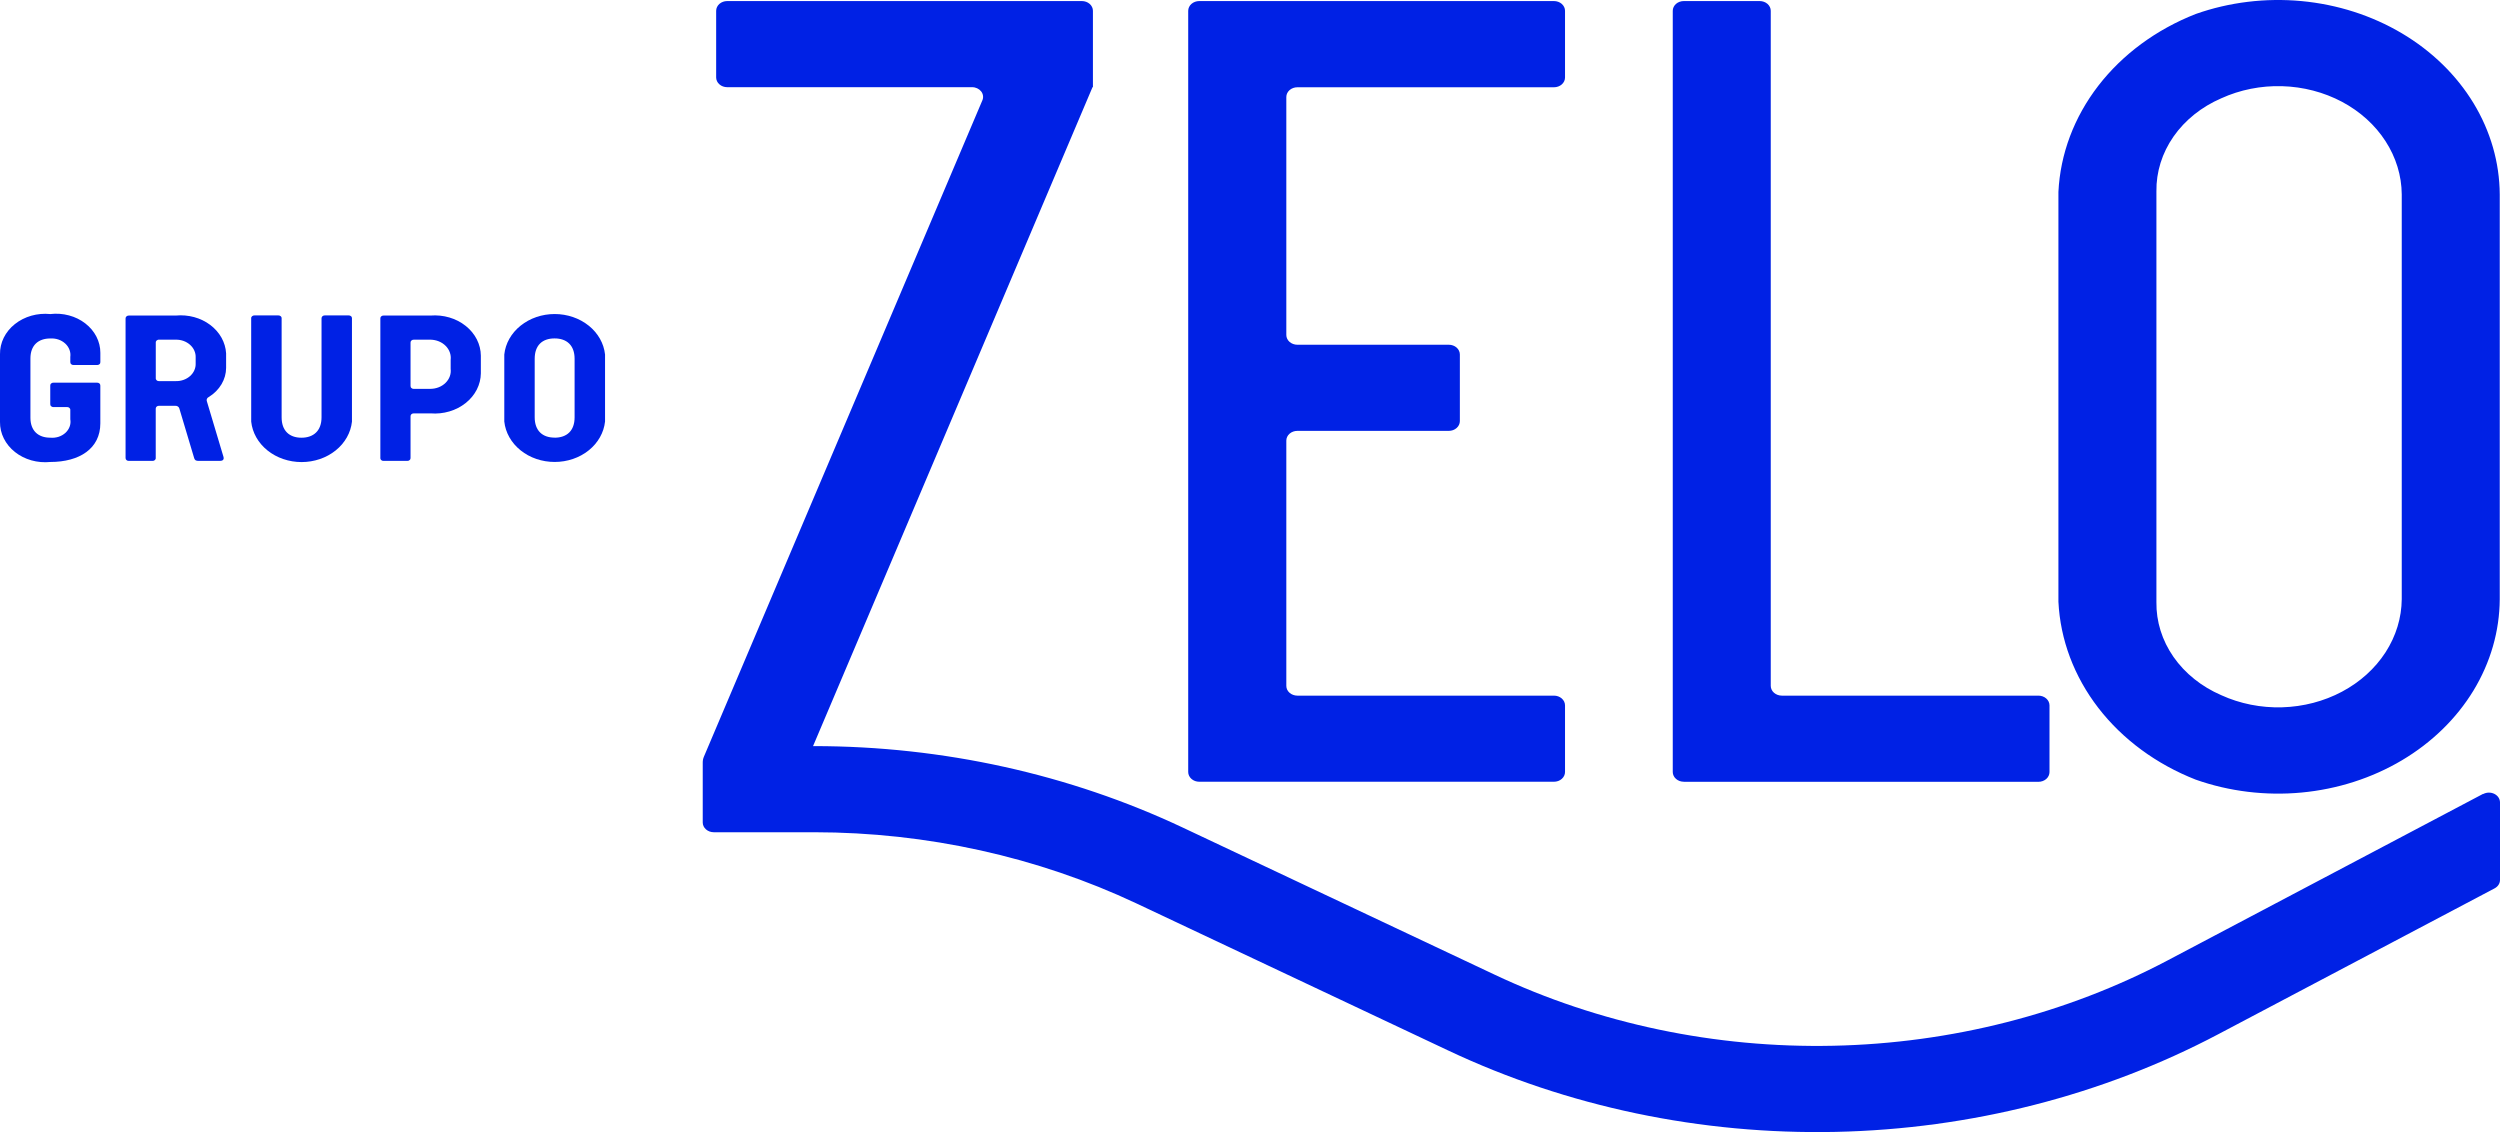 <svg width="106" height="48" viewBox="0 0 106 48" fill="none" xmlns="http://www.w3.org/2000/svg">
<path d="M0 15.017C-0.004 14.777 0.051 14.539 0.159 14.319C0.268 14.099 0.428 13.902 0.63 13.742C0.832 13.581 1.07 13.46 1.329 13.386C1.588 13.313 1.862 13.289 2.132 13.316C2.398 13.285 2.667 13.304 2.924 13.373C3.18 13.441 3.416 13.557 3.617 13.713C3.818 13.868 3.979 14.06 4.089 14.275C4.199 14.49 4.256 14.723 4.255 14.959V15.353C4.256 15.37 4.253 15.386 4.247 15.402C4.24 15.418 4.23 15.432 4.216 15.443C4.203 15.455 4.187 15.464 4.17 15.47C4.152 15.476 4.133 15.478 4.114 15.477H3.122C3.103 15.478 3.084 15.476 3.067 15.47C3.049 15.464 3.033 15.455 3.02 15.443C3.007 15.432 2.996 15.418 2.99 15.402C2.983 15.386 2.98 15.37 2.981 15.353V15.132C2.995 15.03 2.983 14.926 2.945 14.828C2.908 14.73 2.847 14.64 2.766 14.566C2.684 14.491 2.586 14.433 2.476 14.396C2.367 14.359 2.249 14.344 2.132 14.351C1.617 14.351 1.29 14.647 1.29 15.198V17.712C1.29 18.262 1.617 18.558 2.132 18.558C2.25 18.569 2.369 18.556 2.481 18.521C2.592 18.485 2.693 18.427 2.775 18.352C2.857 18.276 2.918 18.186 2.954 18.086C2.99 17.986 2.999 17.881 2.981 17.778V17.384C2.983 17.367 2.98 17.351 2.973 17.335C2.967 17.32 2.956 17.306 2.943 17.294C2.93 17.282 2.914 17.273 2.897 17.267C2.879 17.261 2.861 17.259 2.842 17.259H2.272C2.253 17.261 2.234 17.258 2.216 17.252C2.199 17.246 2.183 17.237 2.17 17.226C2.156 17.214 2.146 17.2 2.139 17.184C2.133 17.169 2.13 17.152 2.131 17.136V16.349C2.13 16.332 2.133 16.316 2.139 16.3C2.146 16.284 2.156 16.27 2.17 16.259C2.183 16.247 2.199 16.238 2.216 16.232C2.234 16.226 2.253 16.224 2.272 16.225H4.113C4.132 16.224 4.151 16.226 4.168 16.232C4.186 16.238 4.202 16.247 4.215 16.259C4.228 16.27 4.239 16.284 4.245 16.3C4.252 16.316 4.255 16.332 4.254 16.349V17.951C4.254 19.018 3.374 19.588 2.131 19.588C1.861 19.615 1.588 19.591 1.329 19.518C1.071 19.445 0.833 19.324 0.632 19.164C0.43 19.003 0.27 18.807 0.161 18.588C0.052 18.369 -0.003 18.131 0 17.892V15.017Z" fill="#0021E5"/>
<path d="M7.455 16.159C7.567 16.162 7.678 16.144 7.782 16.107C7.886 16.07 7.98 16.015 8.059 15.945C8.138 15.875 8.2 15.791 8.24 15.699C8.281 15.607 8.3 15.509 8.296 15.411V15.157C8.3 15.058 8.281 14.96 8.24 14.867C8.2 14.775 8.138 14.691 8.059 14.62C7.981 14.55 7.887 14.494 7.783 14.456C7.679 14.419 7.567 14.4 7.455 14.402H6.745C6.727 14.4 6.708 14.403 6.69 14.409C6.673 14.415 6.657 14.424 6.643 14.435C6.63 14.447 6.62 14.461 6.613 14.477C6.606 14.492 6.604 14.509 6.605 14.525V16.036C6.604 16.053 6.606 16.07 6.613 16.085C6.62 16.101 6.63 16.114 6.643 16.126C6.657 16.138 6.673 16.147 6.69 16.153C6.708 16.159 6.727 16.161 6.745 16.16L7.455 16.159ZM5.324 19.412V13.502C5.324 13.486 5.326 13.469 5.333 13.454C5.34 13.439 5.35 13.425 5.364 13.413C5.377 13.402 5.393 13.393 5.41 13.387C5.428 13.381 5.446 13.378 5.465 13.379H7.455C7.716 13.355 7.98 13.377 8.23 13.445C8.481 13.513 8.713 13.626 8.913 13.776C9.112 13.926 9.275 14.11 9.391 14.317C9.507 14.525 9.574 14.751 9.587 14.982V15.598C9.586 15.84 9.519 16.078 9.392 16.292C9.265 16.506 9.082 16.691 8.858 16.83C8.824 16.845 8.797 16.869 8.78 16.898C8.763 16.928 8.758 16.962 8.765 16.994L9.475 19.369C9.513 19.5 9.428 19.542 9.325 19.542H8.475C8.335 19.542 8.27 19.542 8.231 19.418L7.605 17.323C7.596 17.286 7.572 17.253 7.538 17.232C7.503 17.21 7.46 17.201 7.418 17.206H6.744C6.726 17.205 6.708 17.207 6.691 17.212C6.674 17.218 6.658 17.227 6.645 17.237C6.632 17.248 6.621 17.262 6.614 17.276C6.607 17.291 6.603 17.307 6.603 17.323V19.418C6.605 19.435 6.602 19.451 6.595 19.467C6.588 19.482 6.578 19.497 6.565 19.508C6.552 19.52 6.536 19.529 6.518 19.535C6.5 19.541 6.482 19.543 6.463 19.542H5.465C5.446 19.543 5.428 19.541 5.41 19.535C5.392 19.529 5.376 19.52 5.363 19.508C5.35 19.497 5.339 19.482 5.333 19.467C5.326 19.451 5.323 19.435 5.324 19.418" fill="#0021E5"/>
<path d="M10.65 13.498C10.649 13.481 10.651 13.464 10.658 13.449C10.665 13.433 10.675 13.419 10.688 13.408C10.702 13.396 10.718 13.387 10.735 13.381C10.753 13.375 10.771 13.373 10.79 13.373H11.8C11.819 13.373 11.838 13.375 11.855 13.381C11.873 13.387 11.889 13.396 11.902 13.408C11.915 13.419 11.926 13.433 11.932 13.449C11.939 13.464 11.942 13.481 11.941 13.498V17.696C11.941 18.263 12.268 18.559 12.782 18.559C13.295 18.559 13.633 18.263 13.633 17.696V13.498C13.632 13.481 13.635 13.465 13.642 13.449C13.648 13.434 13.659 13.42 13.672 13.408C13.685 13.396 13.701 13.387 13.718 13.381C13.736 13.375 13.754 13.373 13.773 13.373H14.783C14.801 13.373 14.82 13.375 14.838 13.381C14.855 13.387 14.871 13.396 14.884 13.408C14.898 13.419 14.908 13.433 14.915 13.449C14.921 13.464 14.924 13.481 14.923 13.498V17.877C14.873 18.346 14.627 18.782 14.232 19.099C13.837 19.416 13.322 19.592 12.787 19.592C12.253 19.592 11.737 19.416 11.342 19.099C10.947 18.782 10.701 18.346 10.651 17.877L10.65 13.498Z" fill="#0021E5"/>
<path d="M18.257 16.487C18.378 16.486 18.497 16.462 18.607 16.418C18.717 16.374 18.815 16.31 18.895 16.23C18.975 16.15 19.036 16.057 19.072 15.955C19.109 15.854 19.121 15.747 19.108 15.641V15.256C19.121 15.15 19.109 15.042 19.072 14.941C19.036 14.839 18.976 14.745 18.895 14.664C18.816 14.584 18.718 14.519 18.608 14.474C18.498 14.429 18.378 14.405 18.257 14.402H17.546C17.527 14.402 17.509 14.404 17.491 14.41C17.474 14.416 17.458 14.425 17.445 14.437C17.432 14.448 17.422 14.463 17.415 14.478C17.409 14.493 17.406 14.51 17.407 14.526V16.366C17.406 16.382 17.409 16.398 17.416 16.414C17.422 16.429 17.432 16.443 17.446 16.454C17.459 16.466 17.474 16.475 17.492 16.481C17.509 16.487 17.528 16.489 17.546 16.489L18.257 16.487ZM16.127 19.411V13.502C16.126 13.486 16.129 13.469 16.135 13.454C16.142 13.438 16.152 13.424 16.166 13.413C16.179 13.401 16.195 13.392 16.212 13.386C16.23 13.381 16.249 13.378 16.267 13.379H18.257C18.526 13.358 18.797 13.386 19.053 13.461C19.31 13.536 19.545 13.658 19.745 13.818C19.946 13.977 20.106 14.172 20.217 14.389C20.327 14.606 20.386 14.841 20.388 15.079V15.827C20.386 16.065 20.327 16.3 20.217 16.517C20.106 16.734 19.946 16.929 19.745 17.088C19.545 17.248 19.31 17.37 19.053 17.445C18.797 17.521 18.526 17.549 18.257 17.527H17.546C17.527 17.526 17.509 17.529 17.491 17.535C17.474 17.541 17.458 17.55 17.445 17.561C17.432 17.573 17.422 17.587 17.415 17.603C17.409 17.618 17.406 17.634 17.407 17.651V19.418C17.408 19.434 17.405 19.451 17.399 19.467C17.392 19.482 17.382 19.496 17.368 19.508C17.355 19.52 17.339 19.529 17.321 19.535C17.304 19.54 17.285 19.543 17.266 19.542H16.266C16.247 19.543 16.228 19.54 16.211 19.535C16.193 19.529 16.177 19.52 16.164 19.508C16.151 19.496 16.14 19.482 16.134 19.467C16.127 19.451 16.124 19.434 16.125 19.418" fill="#0021E5"/>
<path d="M23.513 18.558C24.037 18.558 24.363 18.262 24.363 17.695V15.212C24.363 14.645 24.035 14.349 23.513 14.349C22.99 14.349 22.671 14.645 22.671 15.212V17.692C22.671 18.259 22.998 18.555 23.513 18.555M21.382 15.031C21.431 14.562 21.678 14.126 22.073 13.809C22.468 13.491 22.983 13.315 23.518 13.315C24.052 13.315 24.568 13.491 24.963 13.809C25.358 14.126 25.604 14.562 25.654 15.031V17.872C25.604 18.341 25.358 18.777 24.963 19.094C24.568 19.412 24.052 19.587 23.518 19.587C22.983 19.587 22.468 19.412 22.073 19.094C21.678 18.777 21.431 18.341 21.382 17.872V15.031Z" fill="#0021E5"/>
<path d="M101.834 25.405C101.827 26.196 101.591 26.971 101.147 27.658C100.703 28.345 100.067 28.92 99.299 29.328C98.531 29.737 97.657 29.964 96.761 29.99C95.865 30.016 94.976 29.838 94.18 29.475C93.345 29.114 92.644 28.552 92.157 27.854C91.671 27.156 91.42 26.35 91.432 25.531V8.114C91.42 7.294 91.671 6.489 92.157 5.79C92.644 5.092 93.345 4.53 94.18 4.169C94.976 3.806 95.865 3.628 96.762 3.654C97.658 3.68 98.532 3.908 99.3 4.316C100.068 4.725 100.704 5.3 101.147 5.987C101.591 6.674 101.828 7.449 101.834 8.24V25.405ZM93.099 0.593C91.428 1.249 89.998 2.302 88.969 3.635C87.941 4.968 87.355 6.527 87.277 8.138V25.512C87.355 27.122 87.941 28.682 88.969 30.015C89.998 31.348 91.428 32.401 93.099 33.057C94.521 33.559 96.061 33.746 97.584 33.604C99.108 33.461 100.568 32.992 101.839 32.238C103.11 31.484 104.152 30.468 104.876 29.278C105.599 28.087 105.981 26.759 105.989 25.409V8.241C105.981 6.891 105.599 5.563 104.876 4.372C104.152 3.182 103.11 2.166 101.839 1.412C100.568 0.658 99.108 0.189 97.584 0.046C96.061 -0.096 94.521 0.091 93.099 0.593ZM105.278 33.663L91.902 40.724C87.612 42.988 82.729 44.234 77.73 44.34C72.731 44.446 67.786 43.408 63.377 41.328L50.147 35.088C45.34 32.824 39.974 31.639 34.524 31.635H34.473L46.323 3.695H46.34V0.457C46.34 0.348 46.29 0.243 46.202 0.165C46.114 0.088 45.995 0.045 45.871 0.045H30.835C30.71 0.045 30.591 0.088 30.503 0.165C30.415 0.243 30.366 0.348 30.365 0.457V3.284C30.365 3.338 30.377 3.392 30.401 3.442C30.424 3.492 30.459 3.538 30.503 3.576C30.546 3.615 30.598 3.645 30.655 3.666C30.712 3.686 30.773 3.697 30.835 3.697H41.214C41.29 3.696 41.364 3.712 41.431 3.743C41.498 3.774 41.556 3.819 41.599 3.873C41.643 3.928 41.67 3.991 41.679 4.057C41.689 4.124 41.68 4.191 41.653 4.253L29.845 32.085C29.811 32.165 29.795 32.25 29.796 32.336C29.796 32.346 29.796 32.355 29.796 32.366V34.874C29.796 34.984 29.846 35.089 29.934 35.166C30.022 35.244 30.141 35.287 30.266 35.287H34.527C39.292 35.29 43.982 36.327 48.185 38.305L61.413 44.545C66.458 46.925 72.116 48.113 77.836 47.992C83.556 47.87 89.143 46.444 94.051 43.853L105.772 37.666C105.841 37.629 105.898 37.578 105.938 37.516C105.978 37.455 105.999 37.386 106 37.315V34.017C105.999 33.944 105.976 33.873 105.934 33.81C105.892 33.747 105.832 33.696 105.76 33.66C105.688 33.624 105.606 33.606 105.523 33.607C105.441 33.608 105.36 33.629 105.289 33.666M71.392 33.149H86.429C86.553 33.149 86.673 33.106 86.761 33.029C86.849 32.951 86.898 32.846 86.899 32.737V29.907C86.898 29.797 86.848 29.692 86.76 29.615C86.672 29.538 86.553 29.495 86.429 29.495H75.55C75.426 29.495 75.306 29.451 75.218 29.374C75.13 29.297 75.081 29.192 75.08 29.082V0.457C75.08 0.348 75.03 0.243 74.942 0.165C74.854 0.088 74.735 0.045 74.611 0.045H71.395C71.27 0.045 71.151 0.088 71.063 0.165C70.975 0.243 70.925 0.348 70.925 0.457V32.733C70.925 32.787 70.937 32.841 70.961 32.891C70.984 32.941 71.019 32.987 71.063 33.025C71.106 33.064 71.158 33.094 71.215 33.115C71.272 33.135 71.333 33.146 71.395 33.146M50.863 33.146H65.887C65.949 33.146 66.01 33.135 66.067 33.115C66.124 33.094 66.176 33.064 66.219 33.025C66.263 32.987 66.297 32.941 66.321 32.891C66.345 32.841 66.357 32.787 66.357 32.733V29.907C66.357 29.852 66.344 29.799 66.321 29.749C66.297 29.699 66.262 29.653 66.219 29.615C66.175 29.577 66.124 29.547 66.067 29.526C66.01 29.505 65.949 29.495 65.887 29.495H55.008C54.947 29.495 54.886 29.484 54.829 29.463C54.772 29.443 54.72 29.412 54.677 29.374C54.633 29.336 54.599 29.29 54.575 29.24C54.552 29.19 54.54 29.136 54.54 29.082V18.68C54.54 18.571 54.59 18.466 54.677 18.389C54.765 18.312 54.884 18.269 55.008 18.269H61.428C61.49 18.269 61.551 18.258 61.608 18.238C61.665 18.217 61.717 18.186 61.76 18.148C61.804 18.11 61.838 18.064 61.862 18.014C61.886 17.964 61.898 17.91 61.898 17.856V15.029C61.898 14.975 61.886 14.921 61.862 14.871C61.838 14.821 61.804 14.775 61.76 14.737C61.717 14.699 61.665 14.668 61.608 14.648C61.551 14.627 61.49 14.616 61.428 14.617H55.008C54.884 14.617 54.765 14.573 54.677 14.496C54.59 14.419 54.54 14.314 54.54 14.205V4.112C54.54 4.003 54.59 3.898 54.677 3.821C54.765 3.744 54.884 3.7 55.008 3.7H65.887C65.949 3.7 66.01 3.69 66.067 3.669C66.124 3.648 66.176 3.618 66.219 3.58C66.263 3.541 66.297 3.496 66.321 3.446C66.345 3.395 66.357 3.342 66.357 3.287V0.457C66.357 0.348 66.307 0.243 66.219 0.165C66.131 0.088 66.012 0.045 65.887 0.045H50.85C50.726 0.045 50.606 0.088 50.518 0.165C50.43 0.243 50.381 0.348 50.38 0.457V32.733C50.38 32.787 50.392 32.841 50.416 32.891C50.44 32.941 50.474 32.987 50.518 33.025C50.562 33.064 50.613 33.094 50.67 33.115C50.727 33.135 50.788 33.146 50.85 33.146" fill="#0021E5"/>
</svg>
